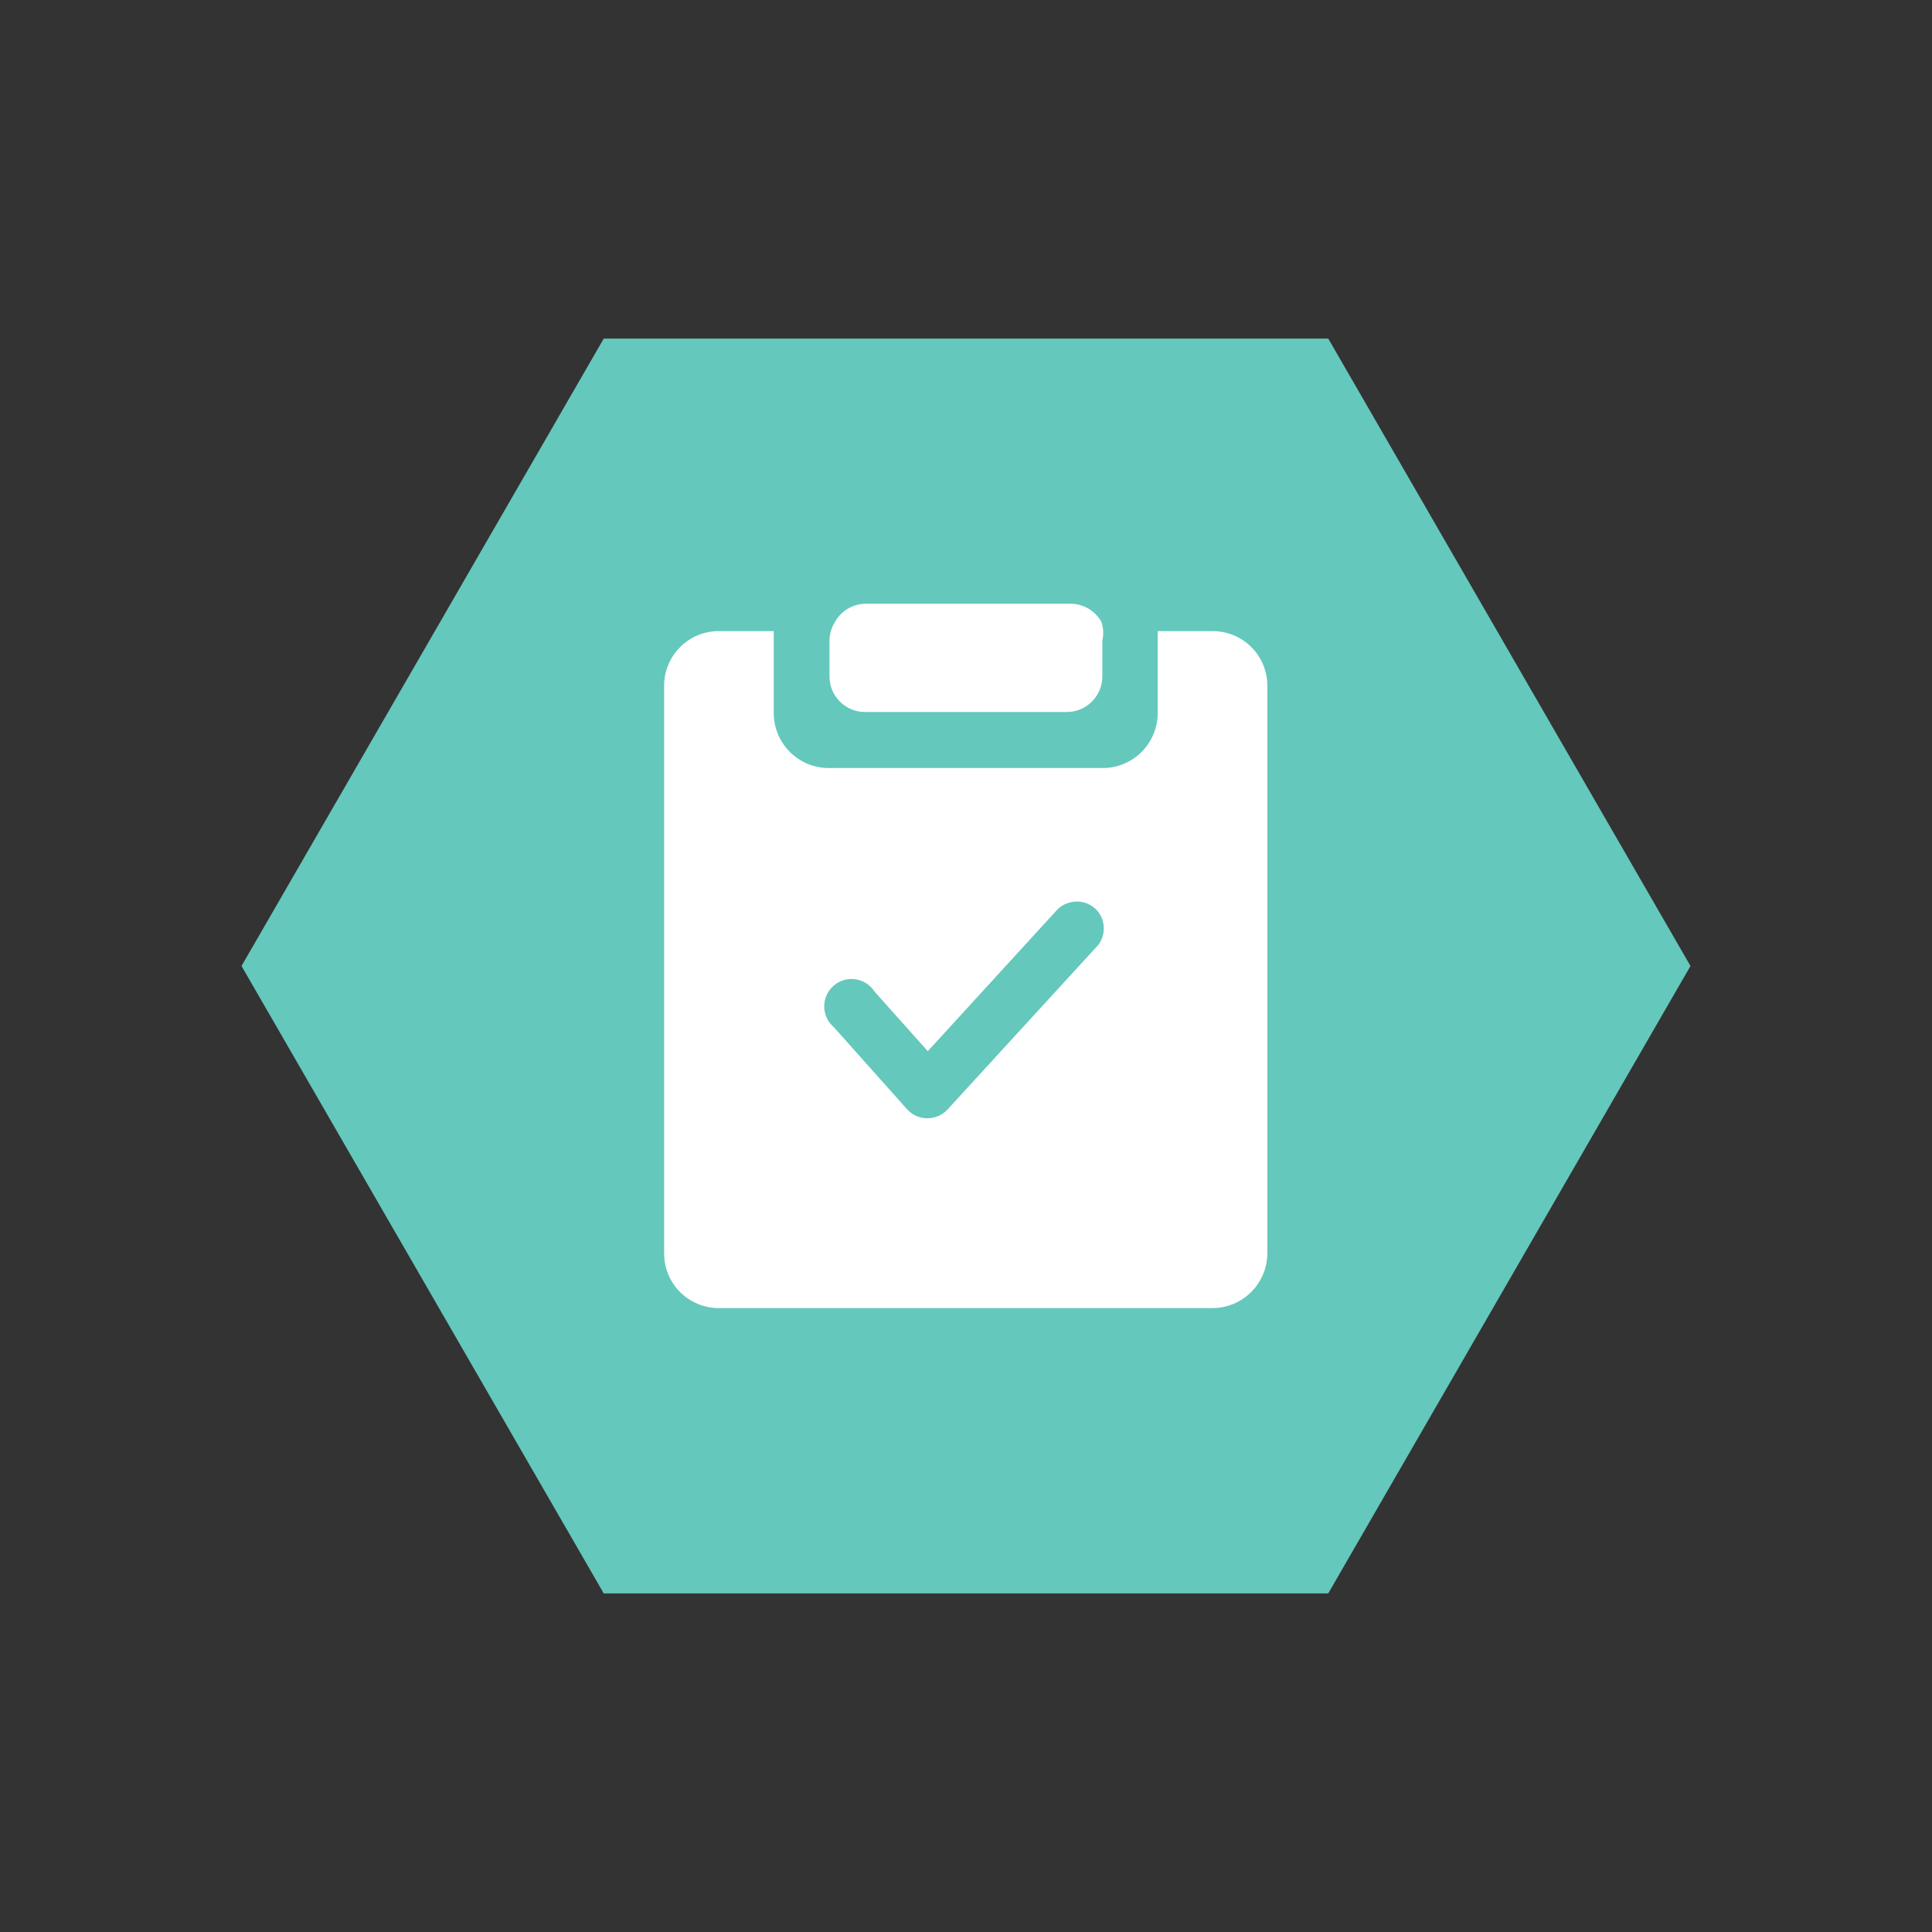 <?xml version="1.0" encoding="UTF-8"?>
<svg width="32px" height="32px" viewBox="0 0 32 32" version="1.1" xmlns="http://www.w3.org/2000/svg" xmlns:xlink="http://www.w3.org/1999/xlink">
    <rect x="0" y="0" width="32" height="32" fill="#333333" stroke="none"/>
    <title>待计划</title>
    <g id="供应总览" stroke="none" stroke-width="1" fill="none" fill-rule="evenodd">
        <g id="客户协同总览" transform="translate(-837, -263)">
            <g id="编组-5备份" transform="translate(836, 262)">
                <polygon id="多边形" fill="#64C8BC" transform="translate(17, 17) rotate(-330) translate(-17, -17) " points="17 5 27.392 11 27.392 23 17 29 6.608 23 6.608 11"></polygon>
                <g id="编组" transform="translate(12, 11)" fill="#FFFFFF" fill-rule="nonzero">
                    <path d="M9.08,0.453 L8.175,0.453 L8.175,1.81 C8.175,2.055 8.076,2.289 7.902,2.461 C7.727,2.632 7.491,2.726 7.246,2.721 L2.721,2.721 C2.22,2.718 1.816,2.311 1.816,1.81 L1.816,0.453 L0.905,0.453 C0.405,0.453 3.01980663e-14,0.858 3.01980663e-14,1.358 L3.01980663e-14,10.761 C3.01980663e-14,11.261 0.405,11.666 0.905,11.666 L9.086,11.666 C9.584,11.663 9.988,11.259 9.991,10.761 L9.991,1.358 C9.991,1.117 9.895,0.885 9.724,0.716 C9.553,0.546 9.321,0.451 9.08,0.453 Z M7.188,5.654 L4.696,8.375 C4.61,8.469 4.488,8.523 4.361,8.522 C4.233,8.523 4.111,8.469 4.026,8.375 L2.809,7.011 C2.675,6.896 2.62,6.712 2.67,6.542 C2.719,6.371 2.864,6.246 3.039,6.22 C3.215,6.195 3.389,6.274 3.485,6.424 L4.367,7.411 L6.518,5.06 C6.695,4.89 6.975,4.89 7.152,5.06 C7.311,5.221 7.326,5.475 7.188,5.654 L7.188,5.654 Z" id="形状"></path>
                    <path d="M7.246,0.306 C7.142,0.115 6.941,-0.003 6.723,4.75303958e-05 L3.35,4.75303958e-05 C3.132,-0.003 2.931,0.115 2.827,0.306 C2.769,0.399 2.738,0.507 2.739,0.617 L2.739,1.205 C2.739,1.361 2.801,1.51 2.911,1.62 C3.021,1.731 3.17,1.793 3.326,1.793 L6.67,1.793 C6.826,1.793 6.976,1.731 7.086,1.62 C7.196,1.51 7.258,1.361 7.258,1.205 L7.258,0.617 C7.281,0.514 7.277,0.407 7.246,0.306" id="路径"></path>
                </g>
            </g>
        </g>
    </g>
</svg>